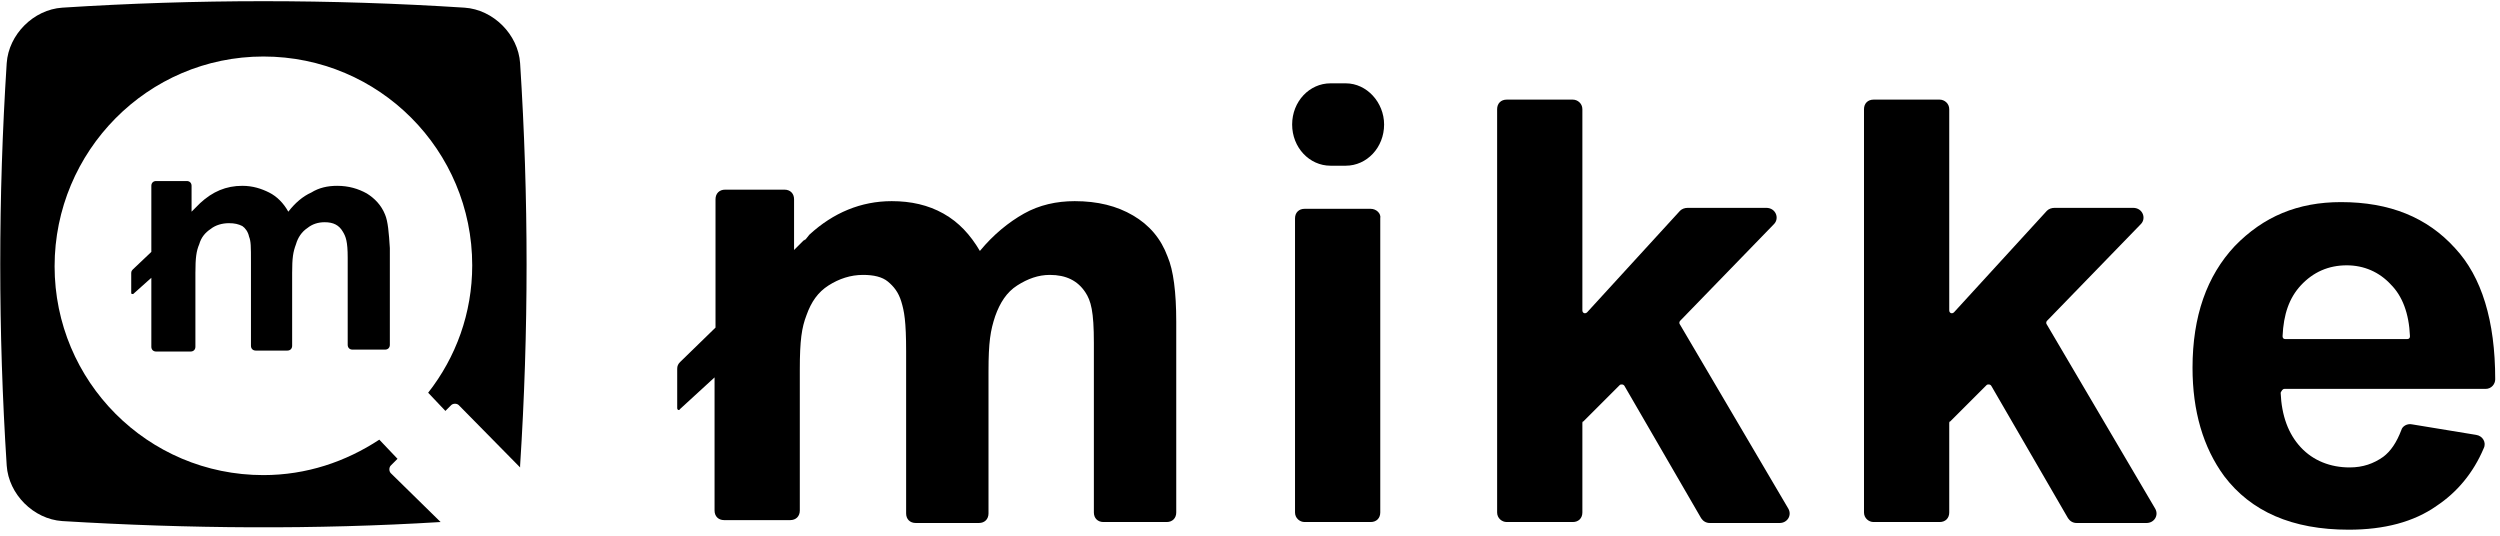 <svg width="261" height="56" viewBox="0 0 261 56" fill="none" xmlns="http://www.w3.org/2000/svg">
<path d="M40.2 22.4C39.8 21.4 39.1 20.7 38.3 20.2C37.4 19.7 36.4 19.4 35.2 19.4C34.2 19.4 33.3 19.6 32.5 20.1C31.6 20.5 30.8 21.2 30.1 22.1C29.6 21.2 28.9 20.5 28.1 20.1C27.3 19.7 26.4 19.4 25.3 19.4C23.6 19.4 22.2 20 20.9 21.2L20.7 21.4L20.6 21.5L20 22.1V19.4C20 19.1 19.8 18.9 19.5 18.9H16.3C16 18.9 15.8 19.1 15.8 19.4V26.3L13.9 28.1C13.8 28.2 13.7 28.3 13.7 28.5V30.6C13.7 30.7 13.8 30.7 13.9 30.7L15.8 29V36.2C15.8 36.5 16 36.7 16.3 36.7H19.9C20.2 36.7 20.4 36.5 20.4 36.2V28.5C20.4 26.9 20.5 26.2 20.8 25.5C21 24.8 21.4 24.3 22 23.9C22.5 23.5 23.2 23.3 23.9 23.3C24.5 23.3 24.9 23.4 25.3 23.6C25.6 23.8 25.9 24.2 26 24.7C26.2 25.2 26.2 25.7 26.2 27.4V36.1C26.2 36.4 26.4 36.6 26.7 36.6H30C30.3 36.6 30.5 36.4 30.5 36.1V28.5C30.5 26.9 30.6 26.3 30.9 25.5C31.1 24.8 31.5 24.2 32.1 23.8C32.6 23.4 33.2 23.2 33.9 23.2C34.8 23.2 35.4 23.5 35.8 24.2C36.1 24.7 36.3 25.2 36.3 26.9V36C36.3 36.3 36.5 36.5 36.8 36.5H40.2C40.5 36.5 40.7 36.3 40.7 36V25.9C40.6 24.3 40.5 23.1 40.2 22.4Z" fill="black"/>
<path d="M40.8 49.4C40.6 49.2 40.6 48.8 40.8 48.6L41.5 47.9L39.6 45.9C36.1 48.2 32 49.6 27.5 49.6C15.4 49.6 5.7 39.8 5.7 27.8C5.7 15.8 15.4 5.9 27.5 5.9C39.6 5.9 49.3 15.7 49.3 27.7C49.3 32.7 47.6 37.3 44.7 41L46.5 42.9L47.1 42.3C47.3 42.1 47.7 42.1 47.9 42.3L54.3 48.8C54.3 48.7 54.3 48.7 54.3 48.6C55.2 34.6 55.2 20.6 54.3 6.6C54.1 3.6 51.5 1 48.5 0.8C34.5 -0.1 20.5 -0.1 6.5 0.8C3.5 1 0.9 3.6 0.7 6.6C-0.2 20.6 -0.2 34.6 0.7 48.6C0.9 51.6 3.5 54.2 6.5 54.4C19.7 55.2 32.9 55.3 46 54.5L40.8 49.4Z" fill="black"/>
<path d="M118.3 22.5C116.6 21.5 114.6 21 112.2 21C110.3 21 108.5 21.4 106.9 22.3C105.3 23.2 103.7 24.5 102.3 26.2C101.3 24.5 100.1 23.2 98.5 22.3C96.9 21.4 95.1 21 93.1 21C89.9 21 87 22.2 84.5 24.5L84.1 25C84 25 84 25.1 83.9 25.1L82.9 26.1V20.8C82.9 20.2 82.5 19.8 81.9 19.8H75.7C75.1 19.8 74.7 20.2 74.7 20.8V34.2L71 37.8C70.8 38 70.7 38.2 70.7 38.5V42.6C70.7 42.8 70.9 42.9 71 42.7L74.6 39.4V53.3C74.6 53.9 75 54.3 75.6 54.3H82.5C83.1 54.3 83.5 53.9 83.5 53.3V38.6C83.5 35.5 83.7 34.2 84.2 32.9C84.7 31.5 85.4 30.5 86.5 29.8C87.6 29.1 88.8 28.7 90.1 28.7C91.2 28.7 92.1 28.9 92.7 29.4C93.3 29.9 93.8 30.5 94.1 31.5C94.4 32.5 94.6 33.5 94.6 36.7V53.6C94.6 54.2 95 54.6 95.6 54.6H102.2C102.8 54.6 103.2 54.2 103.2 53.6V38.8C103.2 35.7 103.4 34.5 103.9 33C104.4 31.6 105.1 30.5 106.2 29.8C107.3 29.1 108.4 28.7 109.6 28.7C111.3 28.7 112.5 29.3 113.3 30.5C113.9 31.4 114.2 32.5 114.2 35.8V53.5C114.2 54.1 114.6 54.5 115.2 54.5H121.8C122.4 54.5 122.8 54.1 122.8 53.5V33.6C122.8 30.5 122.5 28.2 121.9 26.8C121.2 24.9 120 23.5 118.3 22.5Z" fill="black"/>
<path d="M143.1 21.8H136.2C135.6 21.8 135.2 22.2 135.2 22.8V53.5C135.2 54.1 135.7 54.5 136.2 54.5H143.1C143.7 54.5 144.1 54.1 144.1 53.5V22.8C144.2 22.3 143.7 21.8 143.1 21.8Z" fill="black"/>
<path d="M140.5 8.7H138.9C136.7 8.7 134.9 10.6 134.9 13C134.9 15.4 136.7 17.3 138.9 17.3H140.5C142.7 17.3 144.5 15.4 144.5 13C144.5 10.7 142.7 8.7 140.5 8.7Z" fill="black"/>
<path d="M175.4 33.9C175.3 33.8 175.3 33.6 175.4 33.5L185.2 23.4C185.8 22.8 185.4 21.7 184.4 21.7H176.2C175.9 21.7 175.6 21.8 175.4 22L165.7 32.6C165.5 32.8 165.2 32.7 165.2 32.4V11.4C165.2 10.8 164.7 10.4 164.2 10.4H157.3C156.7 10.4 156.3 10.8 156.3 11.4V53.5C156.3 54.1 156.8 54.5 157.3 54.5H164.2C164.8 54.5 165.2 54.1 165.2 53.5V44.2C165.2 44.1 165.2 44 165.3 44L169.1 40.2C169.2 40.1 169.5 40.1 169.6 40.3L177.6 54.1C177.8 54.4 178.1 54.6 178.5 54.6H185.8C186.6 54.6 187.1 53.8 186.7 53.1L175.4 33.9Z" fill="black"/>
<path d="M213.701 33.9C213.601 33.8 213.601 33.6 213.701 33.5L223.501 23.4C224.101 22.8 223.701 21.7 222.701 21.7H214.501C214.201 21.7 213.901 21.8 213.701 22L204.001 32.6C203.801 32.8 203.501 32.7 203.501 32.4V11.4C203.501 10.8 203.001 10.4 202.501 10.4H195.601C195.001 10.4 194.601 10.8 194.601 11.4V53.5C194.601 54.1 195.101 54.5 195.601 54.5H202.501C203.101 54.5 203.501 54.1 203.501 53.5V44.2C203.501 44.1 203.501 44 203.601 44L207.401 40.2C207.501 40.1 207.801 40.1 207.901 40.3L215.901 54.1C216.101 54.4 216.401 54.6 216.801 54.6H224.101C224.901 54.6 225.401 53.8 225.001 53.1L213.701 33.9Z" fill="black"/>
<path d="M238.5 40.6H259.5C260.1 40.6 260.5 40.1 260.5 39.6C260.5 33.5 259.1 28.9 256.3 25.9C253.4 22.7 249.5 21.1 244.4 21.1C239.9 21.1 236.3 22.6 233.3 25.7C230.4 28.8 228.9 33 228.9 38.4C228.9 42.9 230 46.7 232.2 49.7C235 53.4 239.3 55.3 245.2 55.3C248.9 55.3 252 54.5 254.4 52.8C256.5 51.4 258.2 49.4 259.3 46.8C259.6 46.2 259.2 45.5 258.5 45.4L251.8 44.3C251.3 44.2 250.8 44.5 250.7 44.9C250.2 46.2 249.6 47.1 248.8 47.7C247.8 48.4 246.7 48.8 245.3 48.8C243.3 48.8 241.5 48.1 240.2 46.7C238.9 45.3 238.2 43.4 238.1 41C238.2 40.8 238.3 40.6 238.5 40.6ZM240.2 29.8C241.5 28.4 243.1 27.7 245 27.7C246.8 27.7 248.4 28.4 249.6 29.7C250.8 30.9 251.5 32.7 251.6 35.1C251.6 35.3 251.5 35.4 251.3 35.4H238.6C238.4 35.4 238.3 35.3 238.3 35.1C238.4 32.8 239 31.1 240.2 29.8Z" fill="black"/>
</svg>
